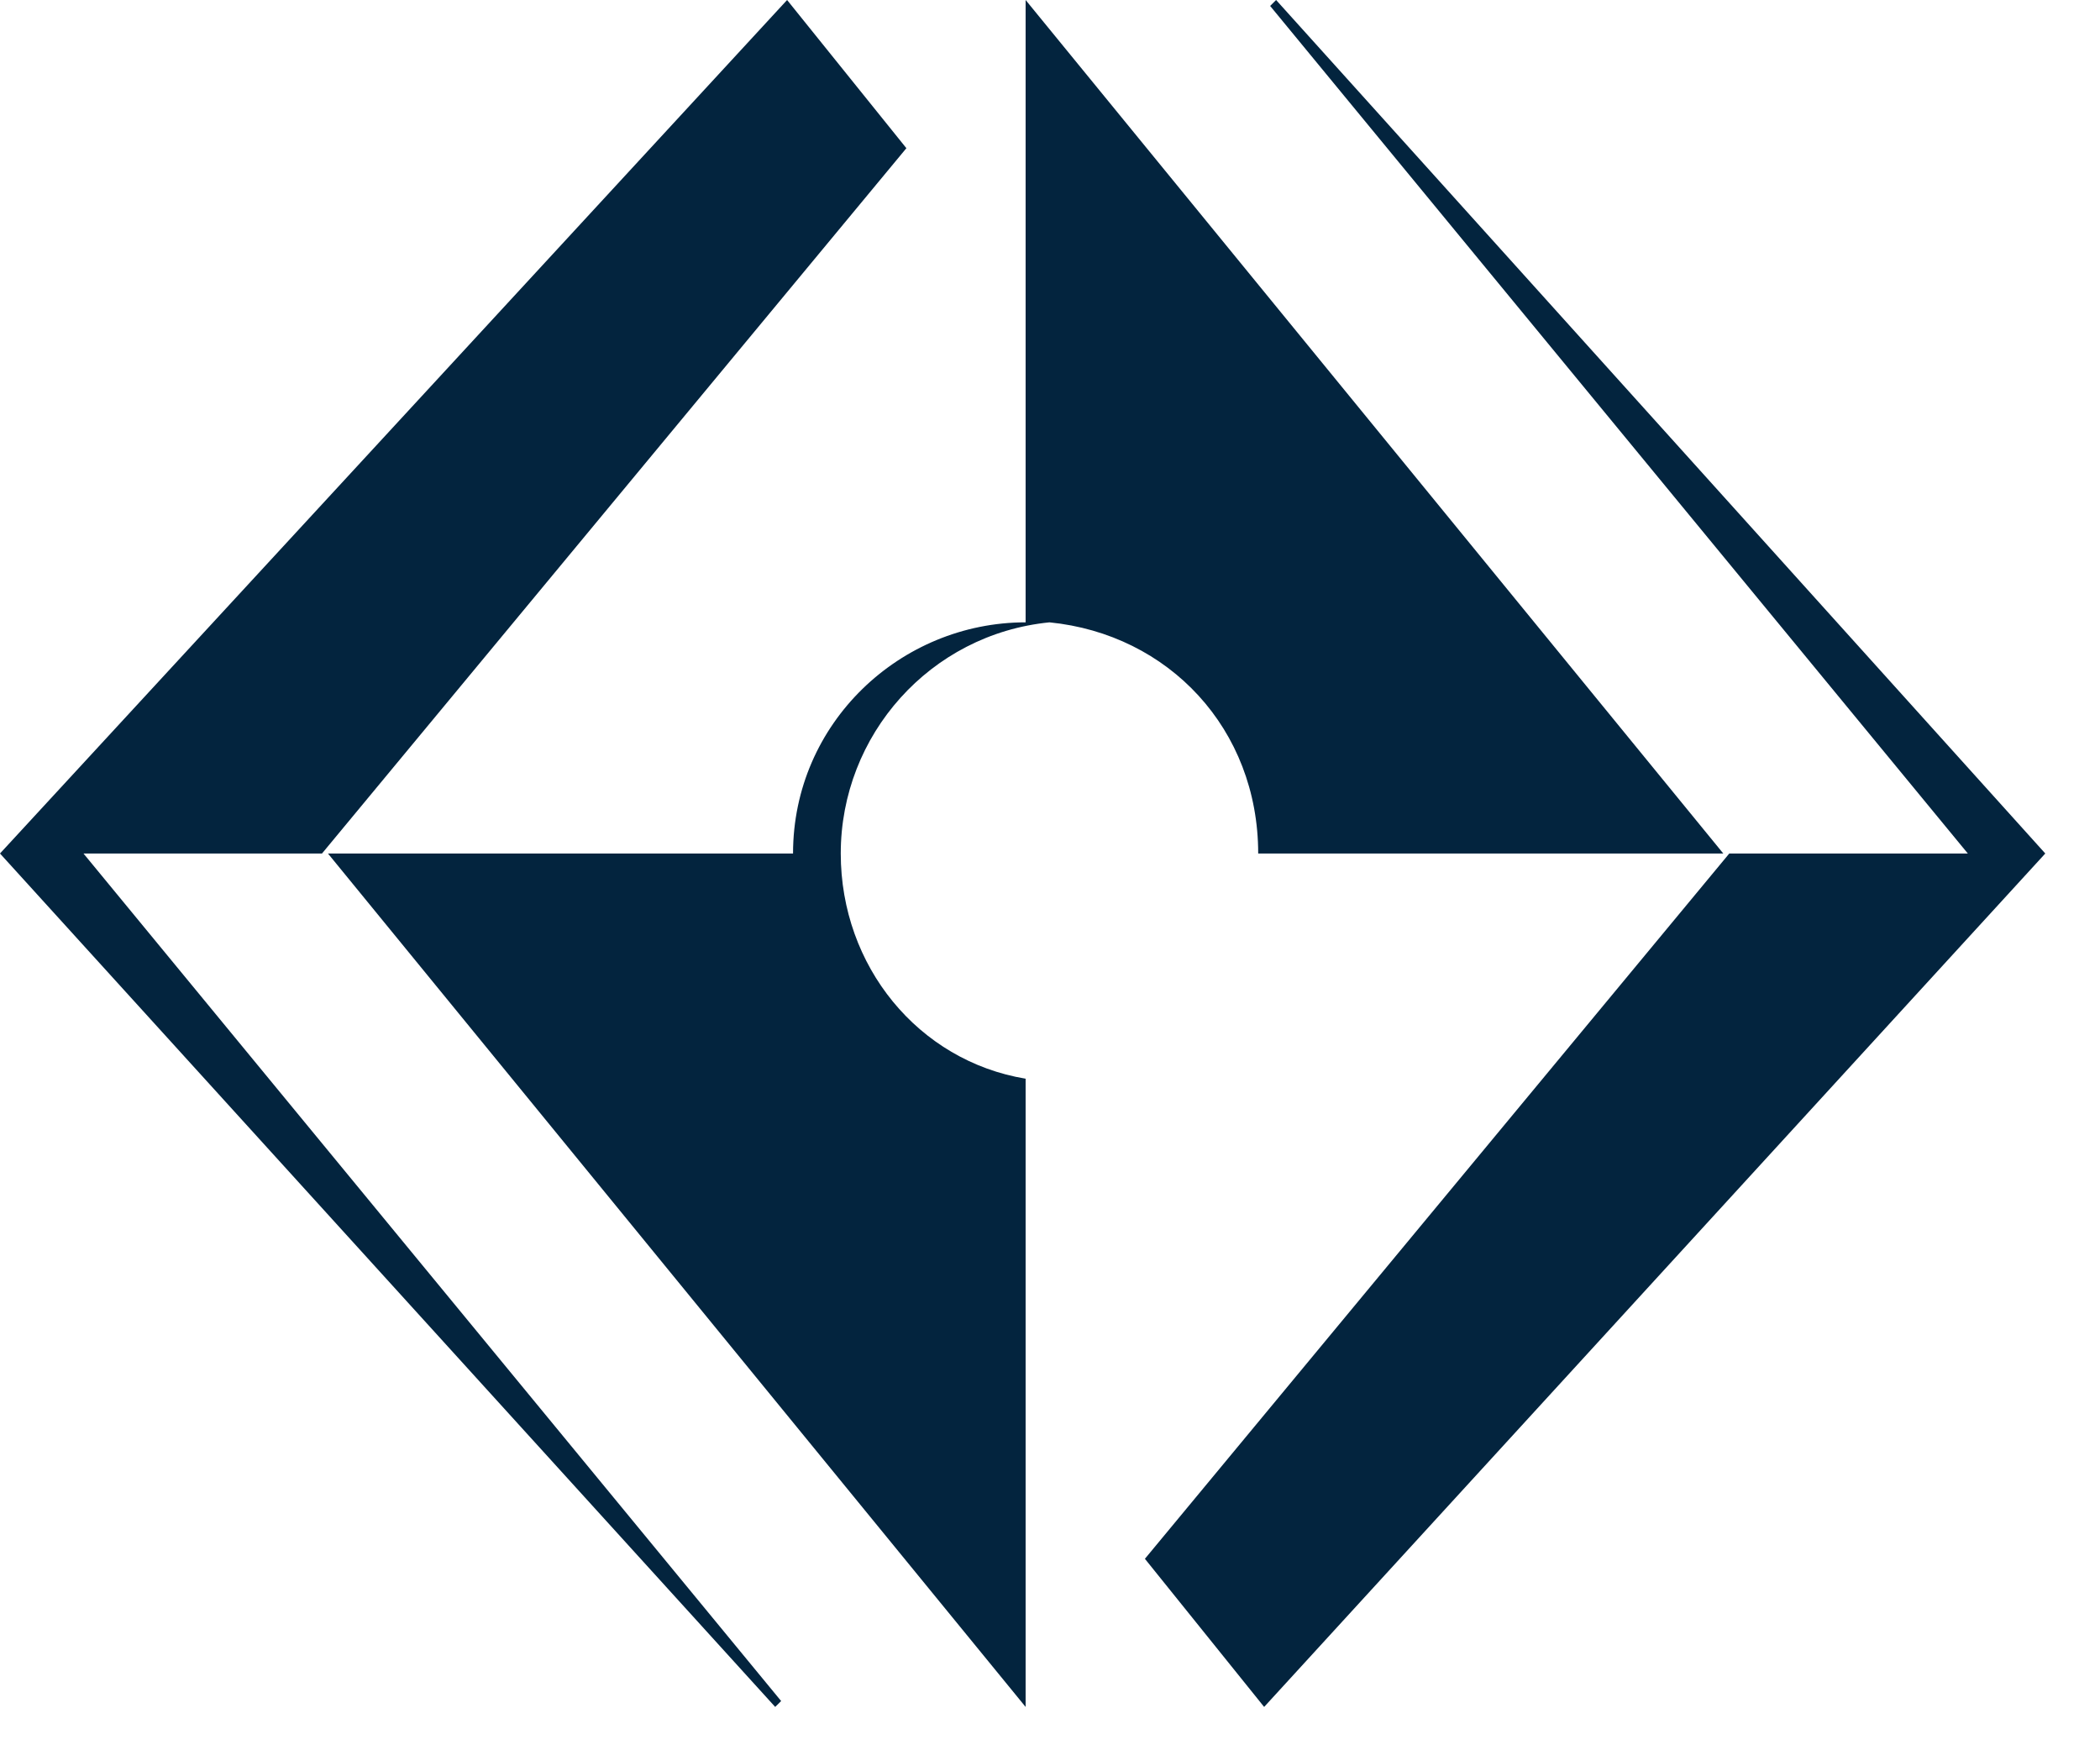 <svg width="36" height="30" viewBox="0 0 36 30" fill="none" xmlns="http://www.w3.org/2000/svg">
  <path d="M5.622 14.629L17.582 29.257V18.489C15.742 18.184 14.413 16.559 14.413 14.629C14.413 12.597 15.947 10.87 17.991 10.667C20.035 10.87 21.569 12.495 21.569 14.629H29.542L17.582 0V10.667C15.435 10.667 13.595 12.394 13.595 14.629H5.622Z" fill="#03243E"/>
  <path d="M21.876 0L21.774 0.102L33.734 14.629H29.645L19.627 26.718L21.671 29.257L35.062 14.629L21.876 0Z" fill="#03243E"/>
  <path d="M15.538 2.54L13.493 0L0 14.629L13.289 29.257L13.391 29.156L1.431 14.629H5.52L15.538 2.54Z" fill="#03243E"/>
</svg>
